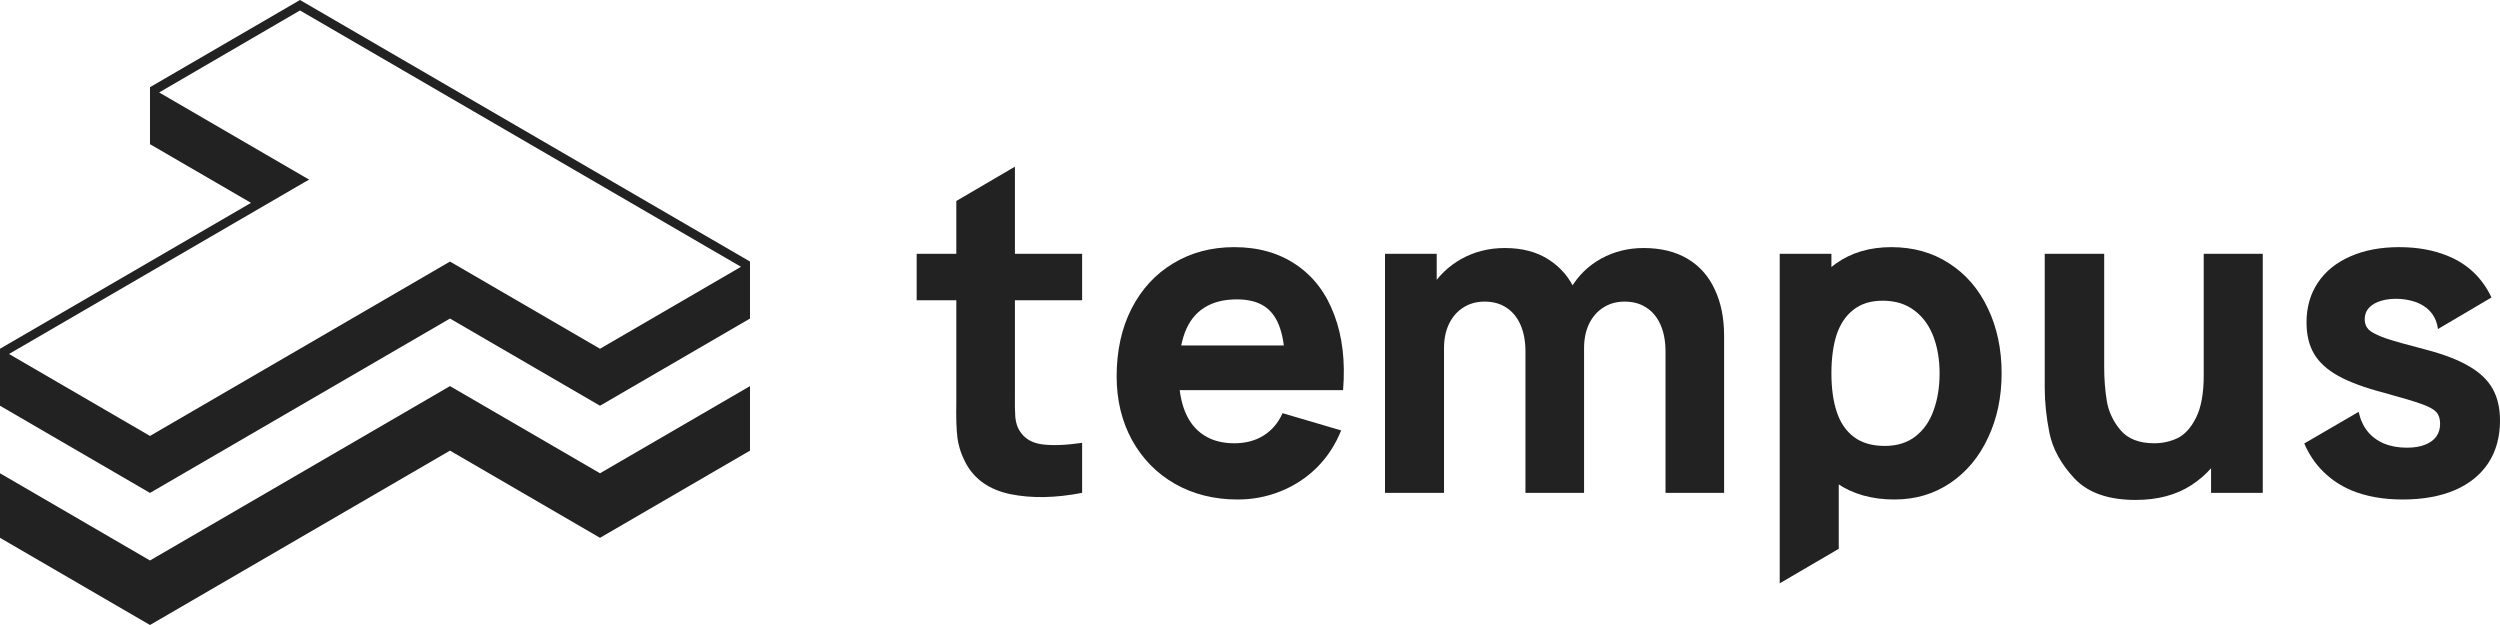 <svg width="80" height="20" viewBox="0 0 120 30" fill="none" xmlns="http://www.w3.org/2000/svg">
  <path
    d="M51.942 23.657C50.66 23.905 49.516 23.926 48.509 23.721C47.502 23.515 46.785 23.019 46.358 22.233C46.144 21.829 46.01 21.418 45.955 21C45.906 20.583 45.889 20.034 45.903 19.354V18.791V9.647L48.716 8V18.62V18.939C48.709 19.4 48.716 19.765 48.736 20.034C48.764 20.296 48.833 20.512 48.943 20.682C49.171 21.05 49.533 21.266 50.029 21.33C50.526 21.394 51.163 21.369 51.942 21.256V23.657ZM44 14.413V12.182H51.942V14.413H44Z"
    fill="#222222"
  />
  <path
    d="M59.411 23.976C58.281 23.976 57.274 23.724 56.391 23.221C55.516 22.718 54.83 22.017 54.333 21.117C53.844 20.218 53.599 19.201 53.599 18.068C53.599 16.835 53.837 15.752 54.313 14.817C54.795 13.875 55.464 13.149 56.319 12.639C57.174 12.121 58.15 11.863 59.246 11.863C60.404 11.863 61.397 12.146 62.224 12.713C63.051 13.273 63.658 14.073 64.044 15.114C64.437 16.148 64.579 17.353 64.468 18.727H61.686V17.664C61.686 16.878 61.607 16.248 61.449 15.773C61.29 15.291 61.042 14.937 60.704 14.71C60.366 14.484 59.921 14.37 59.37 14.37C58.736 14.37 58.212 14.505 57.798 14.774C57.384 15.036 57.077 15.429 56.877 15.954C56.678 16.478 56.578 17.133 56.578 17.919C56.578 18.635 56.678 19.244 56.877 19.747C57.077 20.243 57.377 20.622 57.777 20.884C58.177 21.146 58.667 21.277 59.246 21.277C59.79 21.277 60.259 21.153 60.652 20.905C61.052 20.657 61.355 20.299 61.562 19.832L64.375 20.66C64.099 21.348 63.71 21.943 63.207 22.445C62.703 22.941 62.124 23.32 61.469 23.582C60.814 23.845 60.128 23.976 59.411 23.976ZM55.709 18.727V16.581H63.114V18.727H55.709Z"
    fill="#222222"
  />
  <path
    d="M79.945 16.878C79.945 16.382 79.865 15.954 79.707 15.592C79.548 15.231 79.321 14.955 79.024 14.764C78.735 14.572 78.386 14.477 77.98 14.477C77.594 14.477 77.252 14.572 76.956 14.764C76.666 14.948 76.439 15.21 76.273 15.55C76.115 15.883 76.035 16.269 76.035 16.708L74.856 15.9C74.856 15.128 75.036 14.441 75.394 13.839C75.753 13.23 76.239 12.755 76.852 12.415C77.473 12.075 78.152 11.905 78.89 11.905C79.724 11.905 80.431 12.079 81.01 12.426C81.589 12.773 82.023 13.265 82.313 13.903C82.609 14.533 82.757 15.27 82.757 16.113V23.657H79.945V16.878ZM66.48 23.657V12.182H68.962V15.986H69.313V23.657H66.48ZM73.222 16.878C73.222 16.382 73.143 15.954 72.985 15.592C72.826 15.231 72.599 14.955 72.302 14.764C72.013 14.572 71.664 14.477 71.258 14.477C70.871 14.477 70.53 14.572 70.234 14.764C69.944 14.948 69.717 15.21 69.551 15.55C69.393 15.883 69.313 16.269 69.313 16.708L68.134 15.858C68.134 15.121 68.314 14.452 68.672 13.85C69.037 13.248 69.531 12.773 70.151 12.426C70.778 12.079 71.471 11.905 72.23 11.905C73.071 11.905 73.778 12.093 74.35 12.469C74.922 12.837 75.346 13.34 75.622 13.977C75.897 14.608 76.035 15.32 76.035 16.113V23.657H73.222V16.878Z"
    fill="#222222"
  />
  <path
    d="M90.928 23.976C89.852 23.976 88.935 23.717 88.177 23.2C87.425 22.676 86.857 21.957 86.471 21.043C86.091 20.129 85.902 19.088 85.902 17.919C85.902 16.758 86.088 15.72 86.46 14.806C86.839 13.892 87.394 13.173 88.125 12.649C88.863 12.125 89.749 11.863 90.783 11.863C91.831 11.863 92.755 12.121 93.555 12.639C94.361 13.156 94.982 13.875 95.416 14.796C95.857 15.716 96.078 16.758 96.078 17.919C96.078 19.06 95.861 20.09 95.426 21.011C94.999 21.932 94.392 22.658 93.606 23.189C92.827 23.713 91.934 23.976 90.928 23.976ZM85.426 28V12.182H87.908V20.044H88.26V26.343L85.426 28ZM90.473 21.404C91.059 21.404 91.548 21.252 91.941 20.947C92.334 20.643 92.624 20.228 92.81 19.704C93.003 19.18 93.1 18.585 93.1 17.919C93.1 17.261 93 16.669 92.8 16.145C92.6 15.621 92.296 15.206 91.89 14.902C91.483 14.59 90.976 14.434 90.369 14.434C89.797 14.434 89.328 14.579 88.963 14.87C88.597 15.153 88.329 15.553 88.156 16.07C87.991 16.588 87.908 17.204 87.908 17.919C87.908 18.642 87.994 19.262 88.167 19.779C88.339 20.296 88.615 20.696 88.994 20.979C89.373 21.263 89.866 21.404 90.473 21.404Z"
    fill="#222222"
  />
  <path
    d="M102.511 23.997C101.201 23.997 100.222 23.653 99.574 22.966C98.933 22.279 98.533 21.553 98.374 20.788C98.223 20.023 98.147 19.3 98.147 18.62V12.182H101.001V17.601C101.001 18.181 101.042 18.727 101.125 19.237C101.208 19.747 101.425 20.214 101.777 20.639C102.135 21.064 102.676 21.277 103.4 21.277C103.8 21.277 104.173 21.195 104.517 21.032C104.869 20.862 105.165 20.537 105.407 20.055C105.655 19.566 105.779 18.883 105.779 18.004L107.392 18.791C107.392 19.726 107.21 20.59 106.844 21.383C106.479 22.169 105.927 22.803 105.189 23.285C104.459 23.759 103.566 23.997 102.511 23.997ZM106.131 23.657V19.853H105.779V12.182H108.613V23.657H106.131Z"
    fill="#222222"
  />
  <path
    d="M115.326 23.976C114.395 23.976 113.578 23.83 112.875 23.54C111.841 23.103 111.046 22.326 110.605 21.287L113.216 19.768C113.292 20.129 113.433 20.441 113.64 20.703C113.847 20.958 114.109 21.153 114.426 21.287C114.75 21.422 115.119 21.489 115.532 21.489C115.87 21.489 116.156 21.443 116.391 21.351C116.632 21.259 116.815 21.128 116.939 20.958C117.063 20.788 117.125 20.583 117.125 20.342C117.125 20.101 117.066 19.917 116.949 19.789C116.839 19.655 116.604 19.524 116.246 19.396C115.894 19.269 115.291 19.088 114.436 18.854C113.512 18.613 112.781 18.344 112.244 18.047C111.706 17.749 111.316 17.395 111.075 16.984C110.834 16.573 110.713 16.07 110.713 15.476C110.713 14.746 110.896 14.108 111.261 13.563C111.627 13.018 112.144 12.6 112.813 12.309C113.481 12.012 114.264 11.863 115.16 11.863C116.029 11.863 116.801 12.001 117.477 12.277C118.453 12.673 119.143 13.336 119.592 14.278L117.022 15.794C116.987 15.511 116.894 15.267 116.742 15.061C116.591 14.856 116.387 14.693 116.132 14.572C115.877 14.452 115.574 14.377 115.222 14.349C114.877 14.328 114.574 14.356 114.312 14.434C114.057 14.505 113.857 14.618 113.712 14.774C113.574 14.923 113.505 15.107 113.505 15.327C113.505 15.532 113.574 15.702 113.712 15.837C113.85 15.964 114.119 16.099 114.519 16.241C114.919 16.375 115.574 16.559 116.484 16.793C117.339 17.02 118.021 17.285 118.531 17.59C119.042 17.887 119.414 18.245 119.648 18.663C119.883 19.081 120 19.591 120 20.193C120 20.972 119.814 21.649 119.442 22.222C119.069 22.789 118.531 23.225 117.828 23.529C117.125 23.827 116.291 23.976 115.326 23.976Z"
    fill="#222222"
  />
  <path
    d="M21.599 12.555L28.8 16.74L36 12.555V15.29L28.8 19.475L21.599 15.29L7.199 23.66L0 19.475V16.74L12.048 9.737L7.199 6.92V4.185L14.399 0L36 12.555L35.568 12.806L14.399 0.502L7.639 4.438L14.839 8.623L14.615 8.747L0.432 16.991L7.199 20.925L21.599 12.555Z"
    fill="#222222"
  />
  <path
    d="M7.199 26.903L21.599 18.533L28.8 22.717L36 18.533V21.63L28.8 25.815L21.599 21.63L7.199 30L0 25.815V22.717L7.199 26.903Z"
    fill="#222222"
  />
</svg>